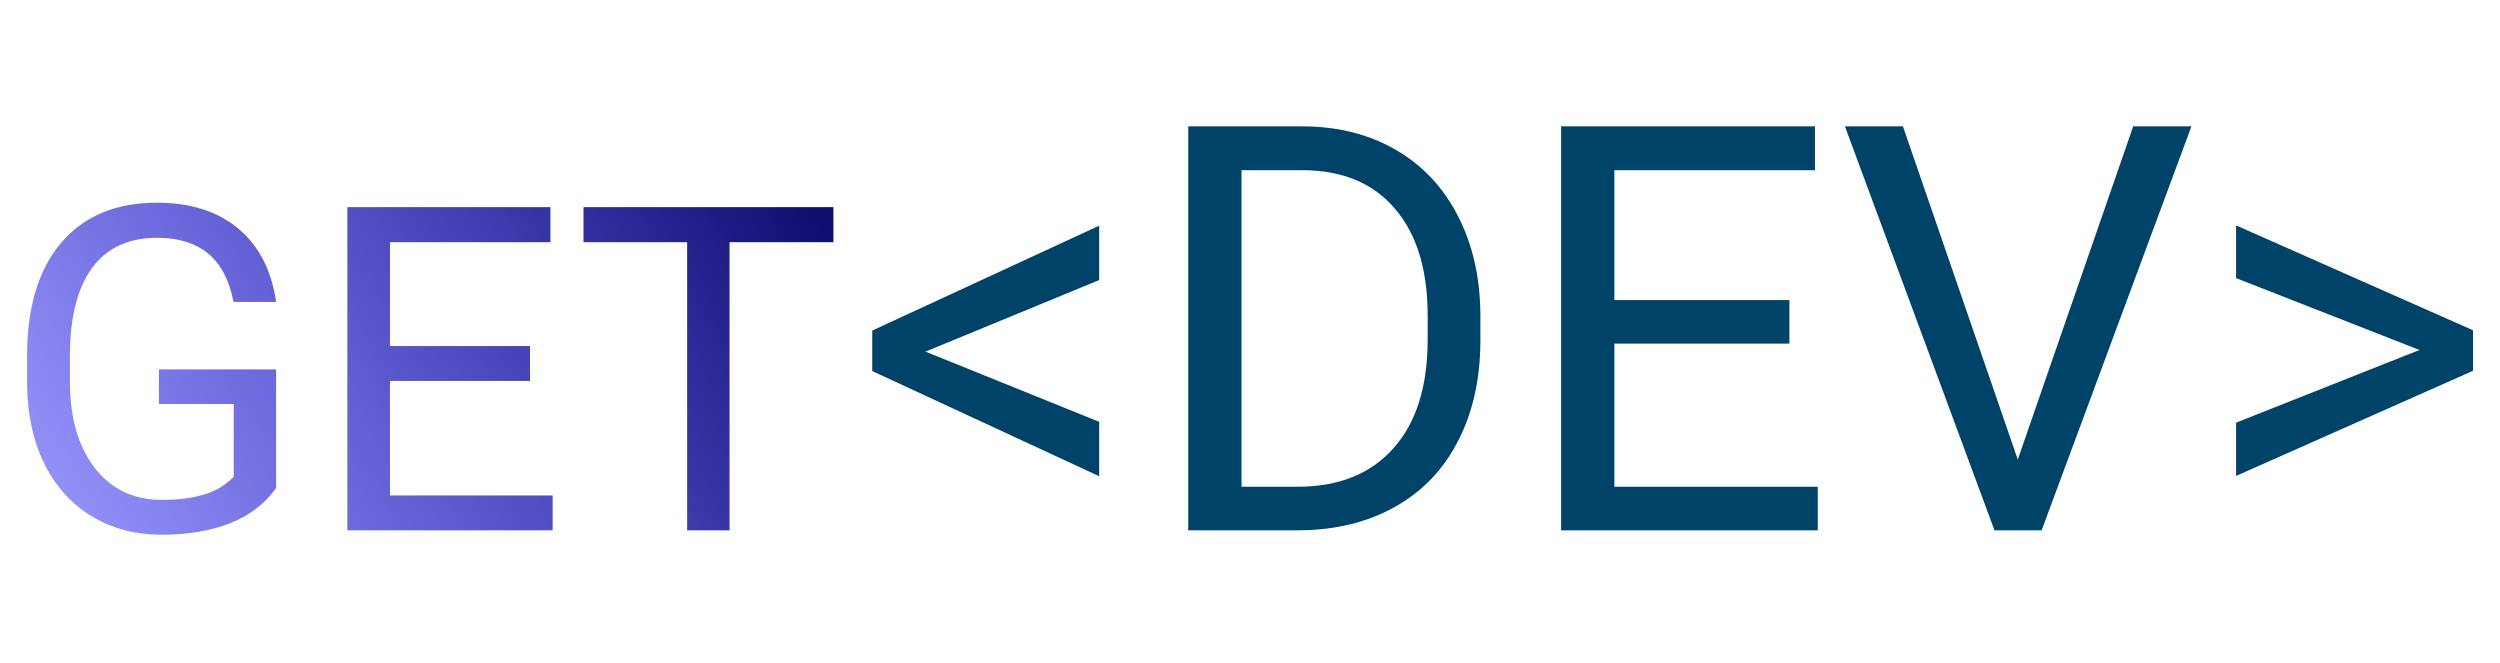 <svg width="132" height="35" viewBox="0 0 132 35" fill="none" xmlns="http://www.w3.org/2000/svg">
<path d="M14.578 25.762C14 26.59 13.191 27.211 12.152 27.625C11.121 28.031 9.918 28.234 8.543 28.234C7.152 28.234 5.918 27.91 4.84 27.262C3.762 26.605 2.926 25.676 2.332 24.473C1.746 23.27 1.445 21.875 1.43 20.289V18.801C1.43 16.23 2.027 14.238 3.223 12.824C4.426 11.41 6.113 10.703 8.285 10.703C10.066 10.703 11.5 11.16 12.586 12.074C13.672 12.98 14.336 14.27 14.578 15.941H12.328C11.906 13.684 10.562 12.555 8.297 12.555C6.789 12.555 5.645 13.086 4.863 14.148C4.09 15.203 3.699 16.734 3.691 18.742V20.137C3.691 22.051 4.129 23.574 5.004 24.707C5.879 25.832 7.062 26.395 8.555 26.395C9.398 26.395 10.137 26.301 10.77 26.113C11.402 25.926 11.926 25.609 12.34 25.164V21.332H8.391V19.504H14.578V25.762ZM27.984 20.113H20.59V26.16H29.18V28H18.34V10.938H29.062V12.789H20.59V18.273H27.984V20.113ZM44.004 12.789H38.52V28H36.281V12.789H30.809V10.938H44.004V12.789Z" fill="url(#paint0_linear)"/>
<path d="M48.867 18.566L58.037 22.273V25.144L46.055 19.592V17.453L58.037 11.916V14.787L48.867 18.566ZM62.739 28V6.672H68.76C70.615 6.672 72.256 7.082 73.682 7.902C75.107 8.723 76.206 9.89 76.978 11.403C77.759 12.917 78.154 14.655 78.164 16.618V17.98C78.164 19.992 77.773 21.755 76.992 23.269C76.221 24.782 75.112 25.944 73.667 26.755C72.231 27.565 70.557 27.98 68.643 28H62.739ZM65.552 8.986V25.7H68.511C70.679 25.7 72.363 25.026 73.564 23.679C74.775 22.331 75.381 20.412 75.381 17.922V16.677C75.381 14.255 74.81 12.375 73.667 11.037C72.534 9.689 70.923 9.006 68.833 8.986H65.552ZM94.482 18.142H85.239V25.7H95.977V28H82.427V6.672H95.83V8.986H85.239V15.842H94.482V18.142ZM106.538 24.265L112.632 6.672H115.708L107.798 28H105.308L97.412 6.672H100.474L106.538 24.265ZM127.749 18.479L118.066 14.685V11.901L130.576 17.439V19.577L118.066 25.129V22.316L127.749 18.479Z" fill="#004368"/>
<defs>
<linearGradient id="paint0_linear" x1="45" y1="6" x2="-1.39077e-08" y2="34" gradientUnits="userSpaceOnUse">
<stop stop-color="#020059"/>
<stop offset="1" stop-color="#0500FF" stop-opacity="0.35"/>
</linearGradient>
</defs>
</svg>
